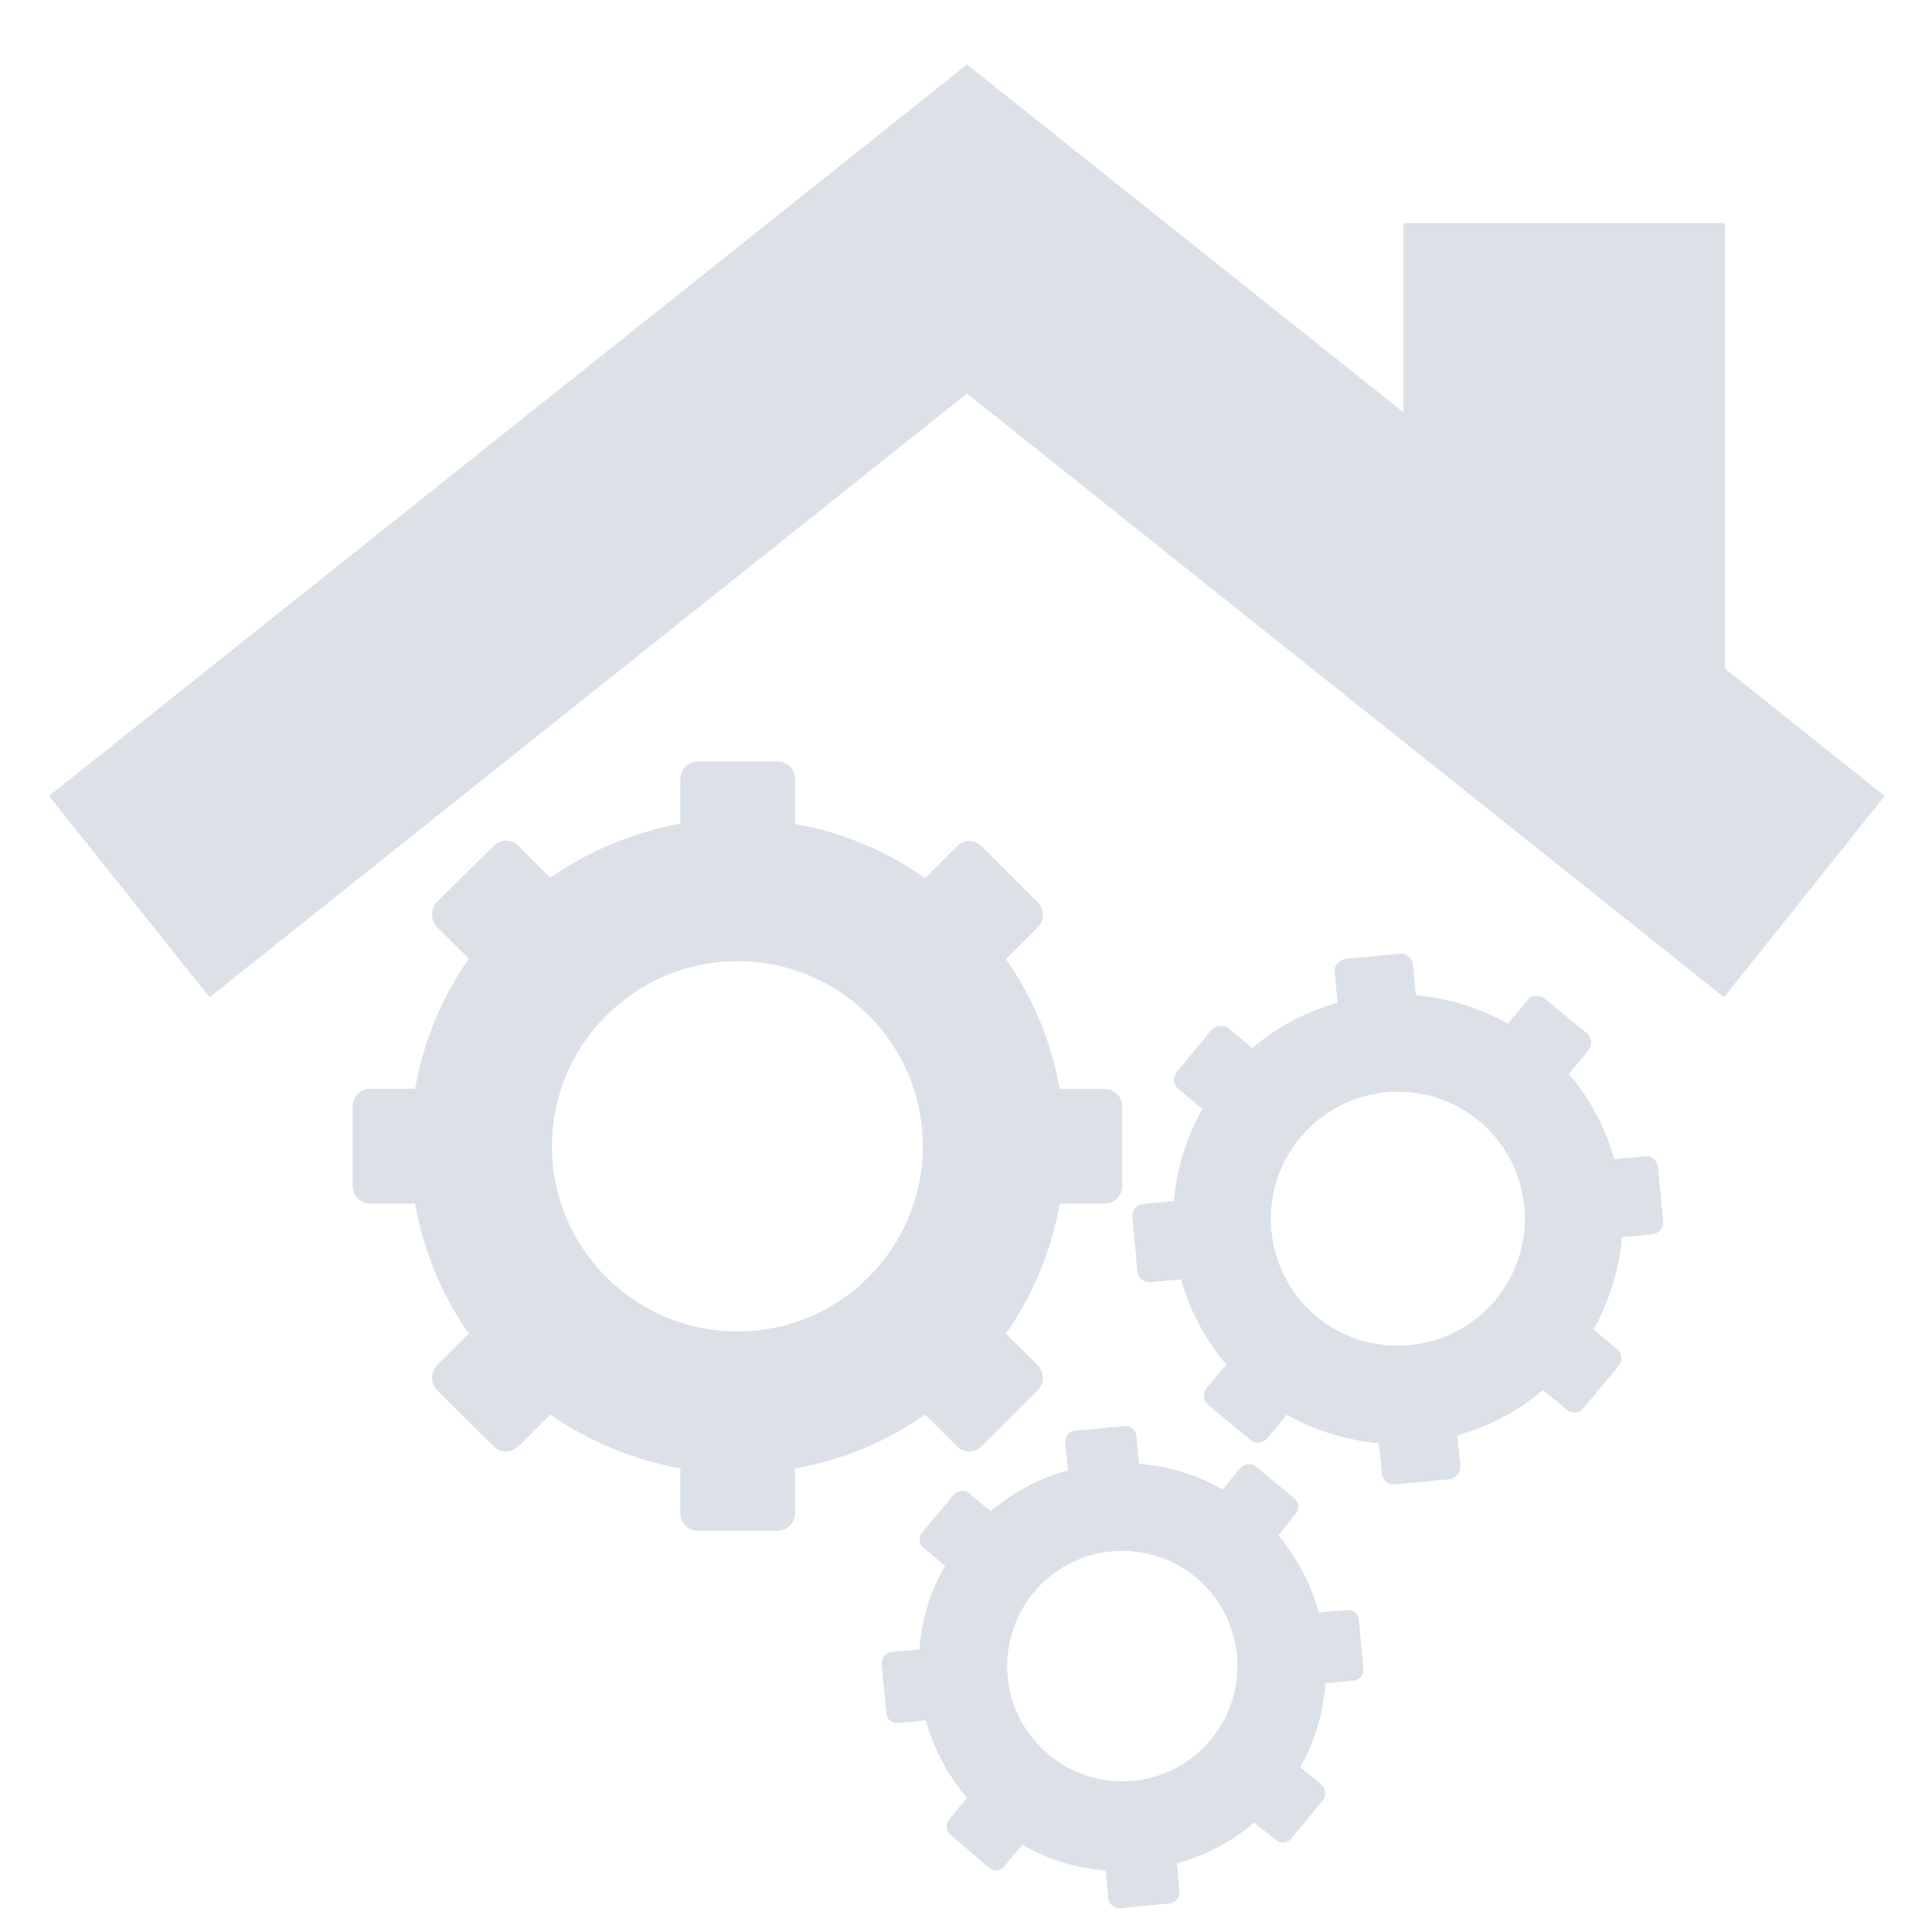 <?xml version="1.0" encoding="utf-8"?>
<!-- Generator: Adobe Illustrator 19.2.1, SVG Export Plug-In . SVG Version: 6.00 Build 0)  -->
<svg version="1.1" xmlns="http://www.w3.org/2000/svg" xmlns:xlink="http://www.w3.org/1999/xlink" x="0px" y="0px"
	 viewBox="0 0 600 600" style="enable-background:new 0 0 600 600;" xml:space="preserve">
<style type="text/css">
	.st0{fill:#DBE1E7;}
</style>
<g id="BG_1_">
</g>
<g id="ICONS">
	<g>
		<g>
			<g>
				<g>
					<g>
						<g>
							<g id="XMLID_301_">
								<g>
									<path class="st0" d="M502.7,424.2l-10.9,13.1c-1.2,1.6-3.6,1.8-5.2,0.5l-7.4-6.1c-7.9,6.7-17,11.4-26.6,14.1l0.9,9.5
										c0.2,2-1.3,3.8-3.3,4.1l-16.9,1.6c-2.1,0.2-3.9-1.3-4.1-3.3l-1-9.5c-9.9-0.9-19.6-3.8-28.6-8.8l-6.1,7.3
										c-1.3,1.6-3.6,1.8-5.1,0.5l-13.1-10.8c-1.6-1.3-1.9-3.7-0.6-5.3l6.2-7.3c-6.7-7.9-11.5-17-14.1-26.5l-9.5,0.9
										c-2.1,0.2-3.9-1.3-4.1-3.4l-1.5-16.8c-0.3-2.1,1.3-3.9,3.3-4.1l9.6-0.9c0.8-9.9,3.7-19.6,8.8-28.6l-7.4-6.2
										c-1.6-1.3-1.9-3.6-0.5-5.3l10.7-13c1.4-1.6,3.8-1.8,5.4-0.5l7.3,6.1c8-6.8,16.9-11.4,26.5-14.1l-0.9-9.5
										c-0.3-2.1,1.4-3.8,3.4-4.1l16.8-1.6c2-0.2,3.9,1.4,4.1,3.4l0.9,9.5c9.9,0.8,19.6,3.8,28.6,8.8l6.1-7.3
										c1.3-1.7,3.8-1.8,5.3-0.5l13.1,10.8c1.6,1.4,1.8,3.7,0.5,5.3l-6.1,7.3c6.7,7.8,11.4,16.9,14.1,26.5l9.5-0.9
										c2.1-0.2,3.9,1.3,4.1,3.3l1.6,16.9c0.2,2-1.3,3.8-3.3,4l-9.5,0.9c-0.8,9.9-3.8,19.7-8.8,28.7l7.4,6.2
										C503.8,420.3,504,422.6,502.7,424.2z M464.5,403.6c13.9-16.8,11.5-41.7-5.2-55.5c-16.8-13.9-41.6-11.5-55.5,5.2
										c-14,16.8-11.6,41.7,5.1,55.6C425.7,422.7,450.6,420.4,464.5,403.6z"/>
									<path class="st0" d="M295.2,569.8c-1.5-1.2-1.6-3.3-0.4-4.8l5.5-6.7c-6.1-7.1-10.3-15.3-12.8-24l-8.6,0.8
										c-1.9,0.2-3.5-1.1-3.6-3l-1.5-15.3c-0.1-1.9,1.2-3.5,3.1-3.8l8.6-0.7c0.7-9,3.3-17.9,8-26l-6.7-5.6
										c-1.4-1.2-1.6-3.3-0.5-4.7l9.9-11.8c1.2-1.4,3.3-1.6,4.8-0.4l6.7,5.5c7.1-6,15.3-10.3,24-12.7l-0.9-8.7
										c-0.1-1.8,1.3-3.5,3.1-3.6l15.3-1.4c1.8-0.2,3.6,1.2,3.7,3l0.8,8.7c9,0.7,17.9,3.3,26,8l5.5-6.7c1.3-1.4,3.5-1.6,4.9-0.4
										l11.8,9.8c1.5,1.2,1.7,3.4,0.5,4.8l-5.4,6.7c6,7.2,10.2,15.4,12.6,24l8.6-0.8c1.9-0.2,3.6,1.1,3.8,3l1.4,15.3
										c0.2,1.9-1.2,3.5-3,3.6l-8.8,0.9c-0.6,9-3.2,17.9-7.8,26l6.6,5.5c1.4,1.2,1.6,3.4,0.4,4.8l-9.8,11.9
										c-1.2,1.5-3.3,1.7-4.7,0.5l-6.8-5.5c-7.1,6.1-15.3,10.3-24,12.7l0.8,8.6c0.2,1.9-1.2,3.6-3,3.8l-15.3,1.5
										c-1.9,0.2-3.6-1.2-3.8-3l-0.8-8.7c-9-0.7-17.9-3.3-25.9-8l-5.6,6.7c-1.2,1.5-3.3,1.7-4.7,0.5L295.2,569.8z M376.1,540.2
										c12.6-15.2,10.4-37.8-4.8-50.4c-15.2-12.5-37.8-10.4-50.3,4.8c-12.6,15.3-10.5,37.8,4.8,50.4
										C341,557.6,363.5,555.5,376.1,540.2z"/>
									<path class="st0" d="M348.5,343.6v24.7c0,3.1-2.4,5.5-5.4,5.5h-14c-2.6,14.8-8.4,28.5-16.7,40.4l9.9,9.8
										c2.1,2.2,2.1,5.6,0,7.7l-17.5,17.5c-2.1,2.1-5.6,2.1-7.6,0l-9.9-9.9c-11.8,8.3-25.5,14.1-40.4,16.7v13.9
										c0,3-2.4,5.5-5.4,5.5h-24.8c-3,0-5.4-2.4-5.4-5.5v-13.9c-14.7-2.6-28.5-8.4-40.4-16.7l-9.9,9.9c-2.1,2.1-5.6,2.1-7.7,0
										l-17.6-17.5c-2-2.2-2-5.6,0-7.7l9.9-9.8c-8.3-11.9-14.1-25.6-16.7-40.4h-14c-3,0-5.4-2.5-5.4-5.5v-24.7
										c0-3,2.4-5.5,5.4-5.5h14c2.6-14.8,8.4-28.5,16.7-40.4l-9.9-9.8c-2-2.1-2-5.6,0-7.8l17.6-17.4c2.2-2.2,5.6-2.2,7.7,0
										l9.9,9.9c11.8-8.3,25.7-14.1,40.4-16.8V242c0-3,2.4-5.5,5.4-5.5h24.8c3,0,5.4,2.4,5.4,5.5v13.9
										c14.9,2.6,28.6,8.5,40.4,16.8l9.9-9.9c2.1-2.2,5.5-2.2,7.6,0l17.5,17.4c2.1,2.2,2.1,5.6,0,7.8l-9.9,9.8
										c8.3,11.9,14.1,25.6,16.7,40.4h14C346.1,338.2,348.5,340.6,348.5,343.6z M286.6,356c0-31.8-25.7-57.5-57.6-57.5
										c-31.7,0-57.6,25.8-57.6,57.5c0,31.7,25.9,57.5,57.6,57.5C260.8,413.5,286.6,387.7,286.6,356z"/>
									<polygon class="st0" points="300.5,20.2 435.8,128 435.8,69.3 535.7,69.3 535.7,207.6 585.3,247.2 535.4,309.7 
										300.3,122.2 65.1,309.7 15.2,247.2 300.1,20.2 300.2,19.9 300.3,20 300.3,19.9 									"/>
								</g>
							</g>
						</g>
					</g>
				</g>
			</g>
		</g>
	</g>
</g>
</svg>
